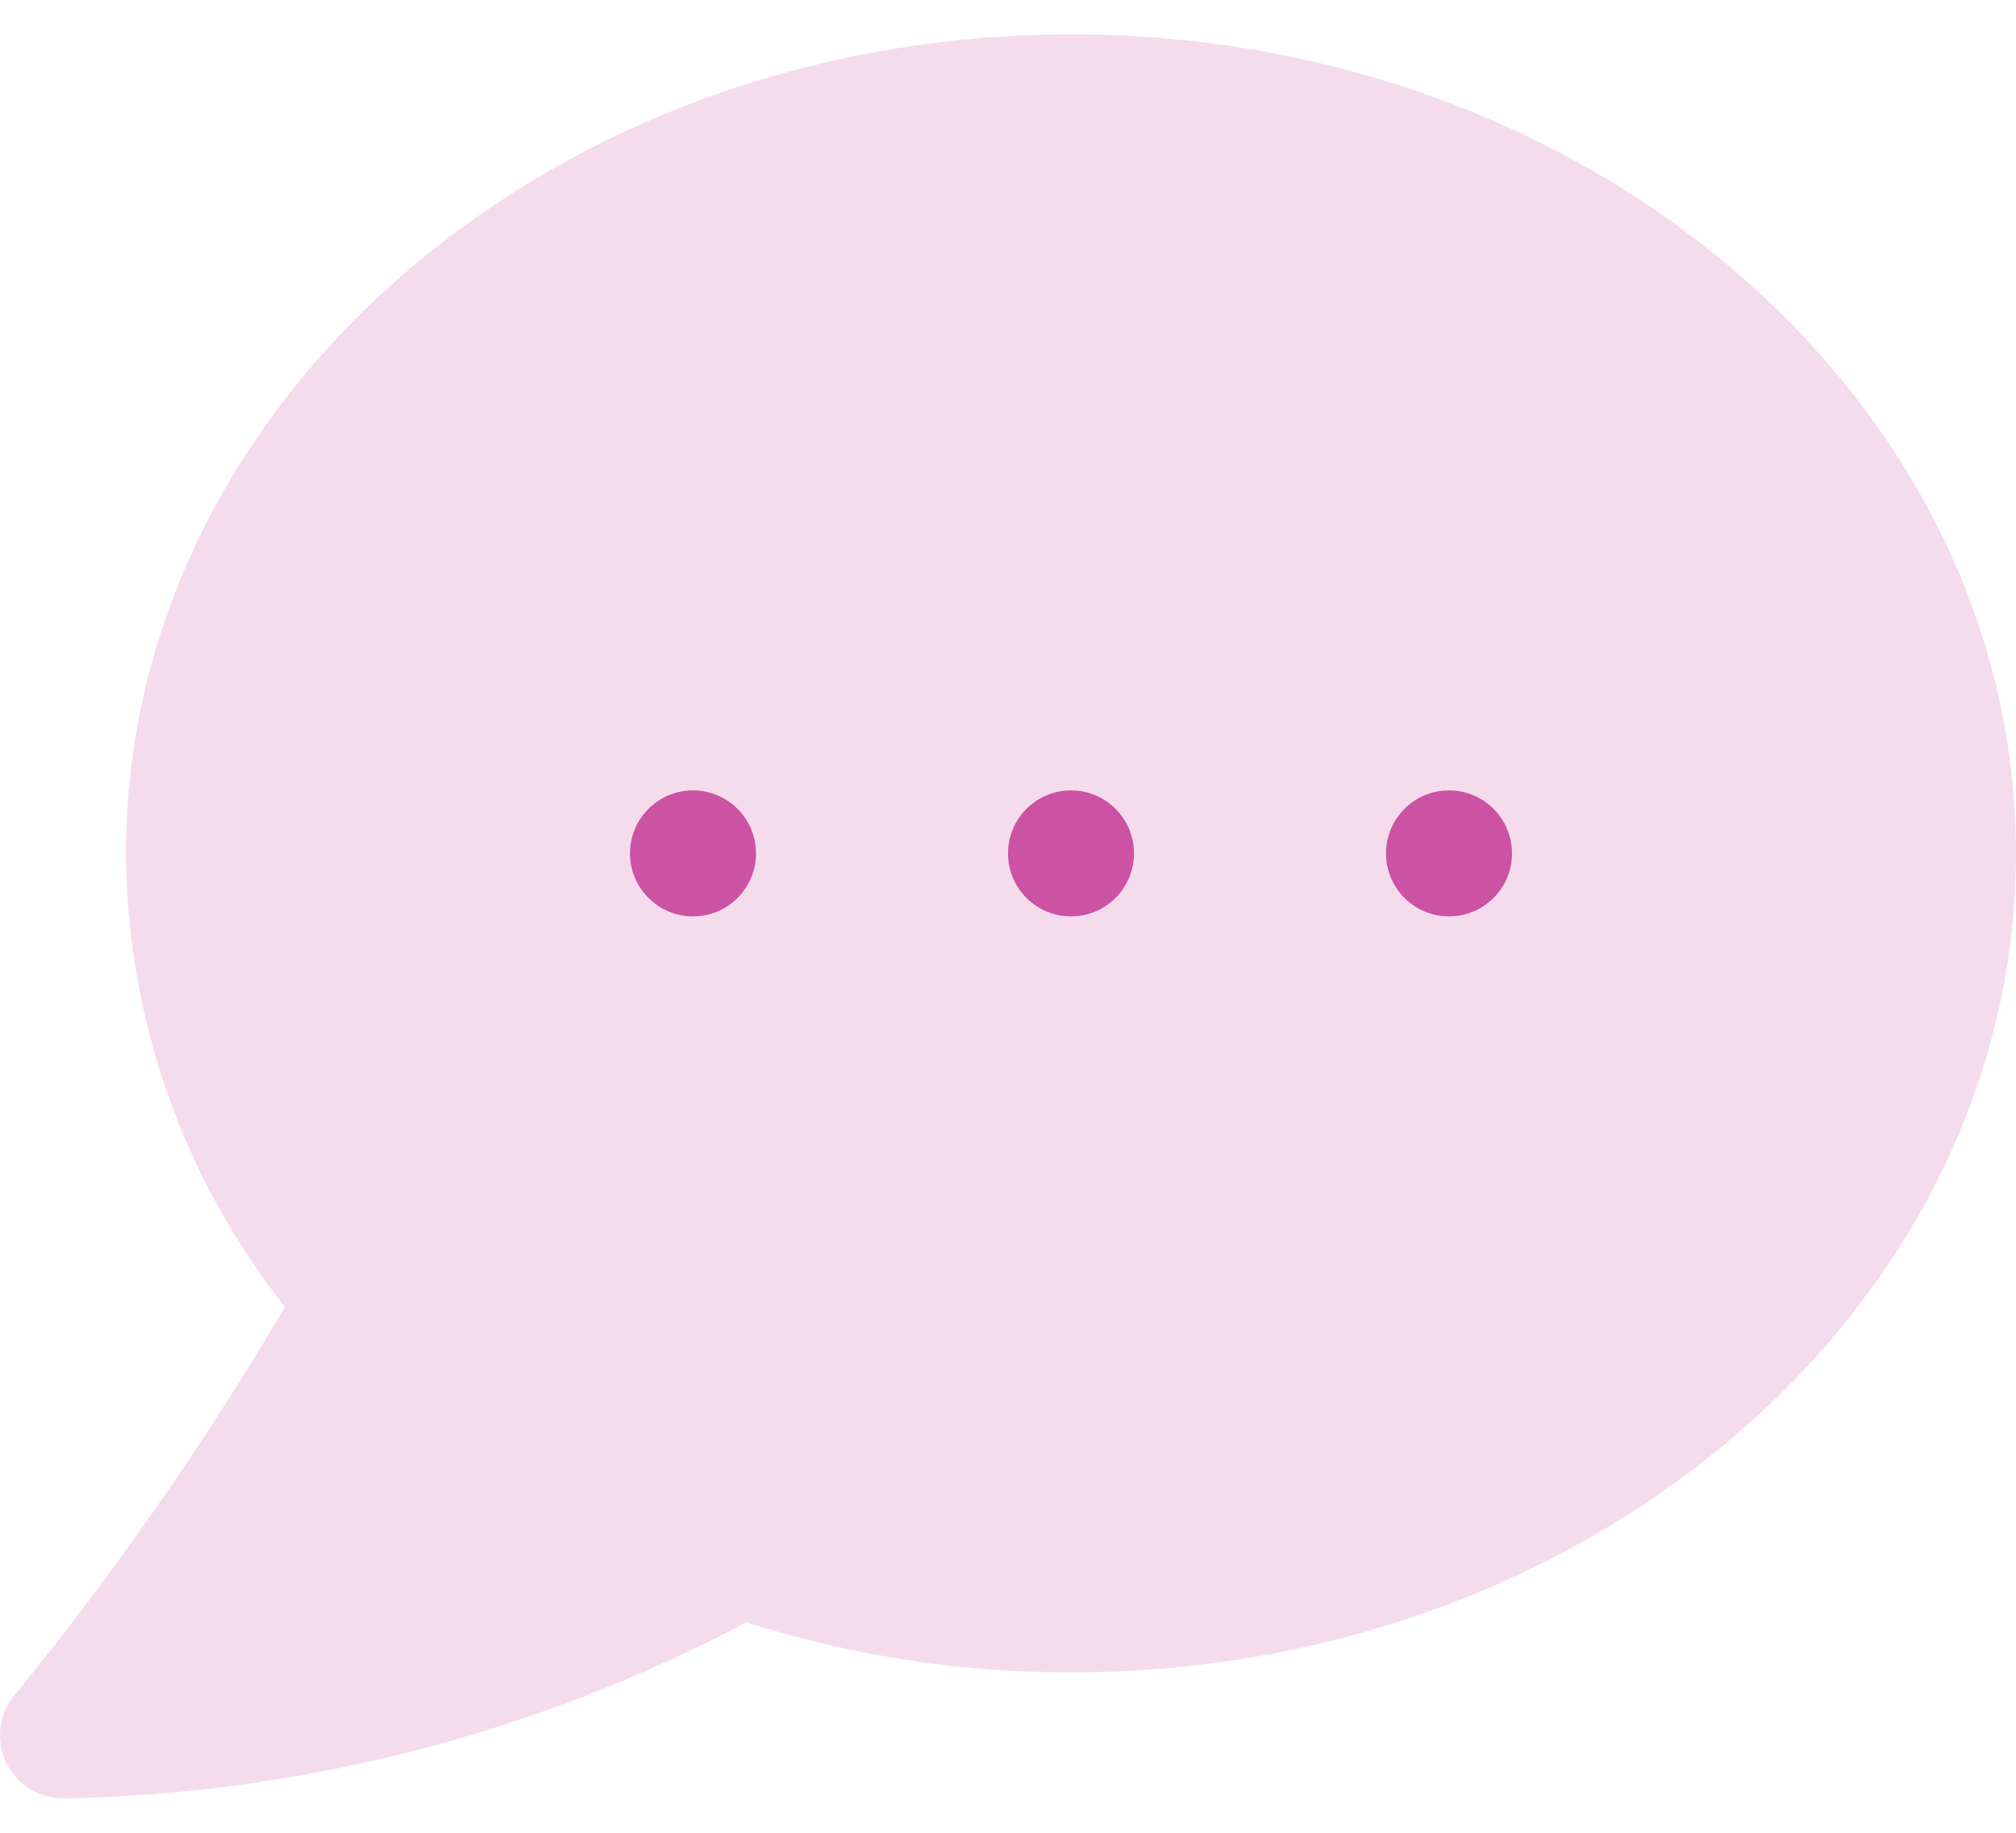 <?xml version="1.0" encoding="UTF-8"?> <svg xmlns="http://www.w3.org/2000/svg" width="44" height="40" viewBox="0 0 44 40" fill="none"><path d="M23.375 0.75C12.003 0.75 2.75 8.768 2.75 18.625C2.767 22.219 3.989 25.704 6.219 28.523C4.471 31.493 2.498 34.325 0.318 36.995C0.151 37.196 0.045 37.44 0.011 37.699C-0.022 37.959 0.019 38.222 0.13 38.459C0.241 38.695 0.417 38.895 0.637 39.035C0.858 39.176 1.114 39.25 1.375 39.25C6.579 39.157 11.688 37.841 16.29 35.409C18.581 36.135 20.971 36.503 23.375 36.5C34.748 36.5 44 28.482 44 18.625C44 8.768 34.748 0.75 23.375 0.75Z" fill="#F5DCED"></path><path d="M23.375 20C24.134 20 24.75 19.384 24.75 18.625C24.75 17.866 24.134 17.25 23.375 17.25C22.616 17.25 22 17.866 22 18.625C22 19.384 22.616 20 23.375 20Z" fill="#CC52A3"></path><path d="M31.625 20C32.384 20 33 19.384 33 18.625C33 17.866 32.384 17.25 31.625 17.25C30.866 17.25 30.25 17.866 30.25 18.625C30.25 19.384 30.866 20 31.625 20Z" fill="#CC52A3"></path><path d="M15.125 20C15.884 20 16.5 19.384 16.5 18.625C16.5 17.866 15.884 17.25 15.125 17.25C14.366 17.25 13.75 17.866 13.75 18.625C13.75 19.384 14.366 20 15.125 20Z" fill="#CC52A3"></path></svg> 